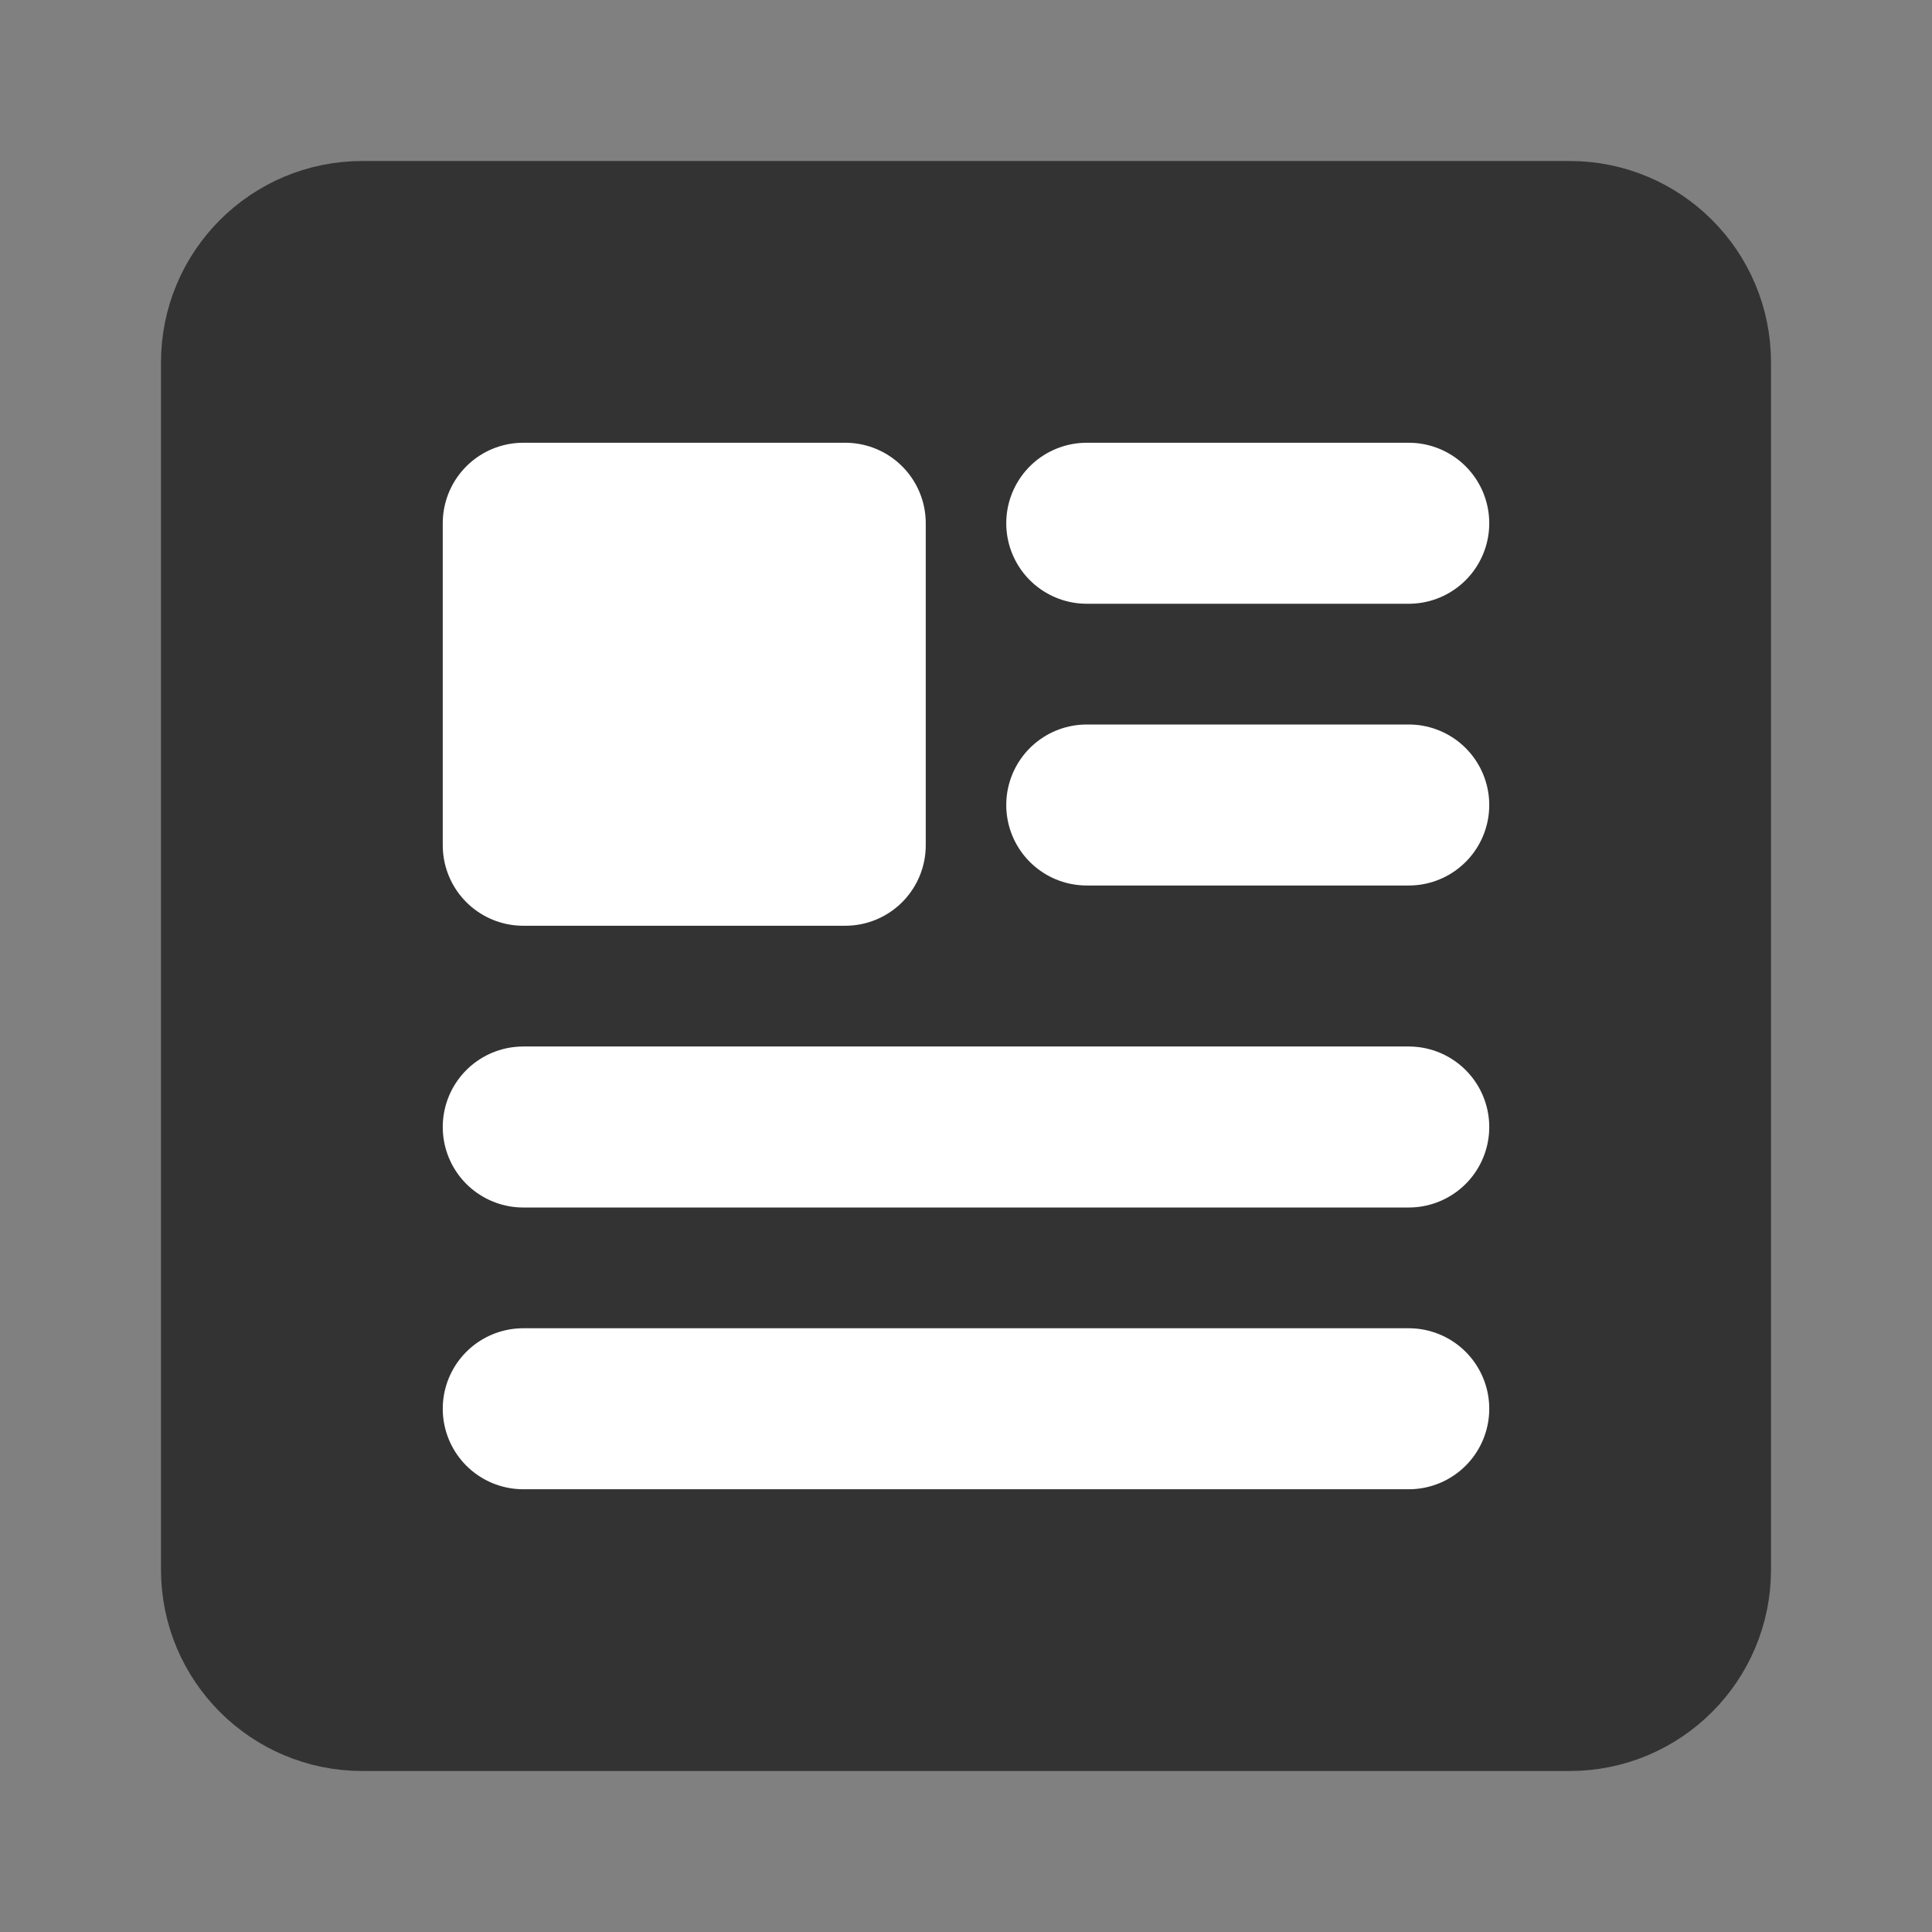<svg width="24" height="24" viewBox="0 0 24 24" fill="none" xmlns="http://www.w3.org/2000/svg">
<rect x="0" y="0" width="24" height="24" fill="#808080" stroke="none"/>
<path d="M19.5 3H4.5C3.672 3 3 3.672 3 4.5V19.5C3 20.328 3.672 21 4.5 21H19.5C20.328 21 21 20.328 21 19.5V4.5C21 3.672 20.328 3 19.5 3Z" fill="#333333" stroke="#333333" stroke-width="2" stroke-linejoin="round"/>
<path d="M10.5 6.5H6.5V10.5H10.5V6.5Z" fill="white" stroke="white" stroke-width="2" stroke-linejoin="round"/>
<path d="M13.5 6.5H17.5" stroke="white" stroke-width="2" stroke-linecap="round" stroke-linejoin="round"/>
<path d="M13.5 10H17.5" stroke="white" stroke-width="2" stroke-linecap="round" stroke-linejoin="round"/>
<path d="M6.5 14H17.5" stroke="white" stroke-width="2" stroke-linecap="round" stroke-linejoin="round"/>
<path d="M6.5 17.5H17.5" stroke="white" stroke-width="2" stroke-linecap="round" stroke-linejoin="round"/>
</svg>
